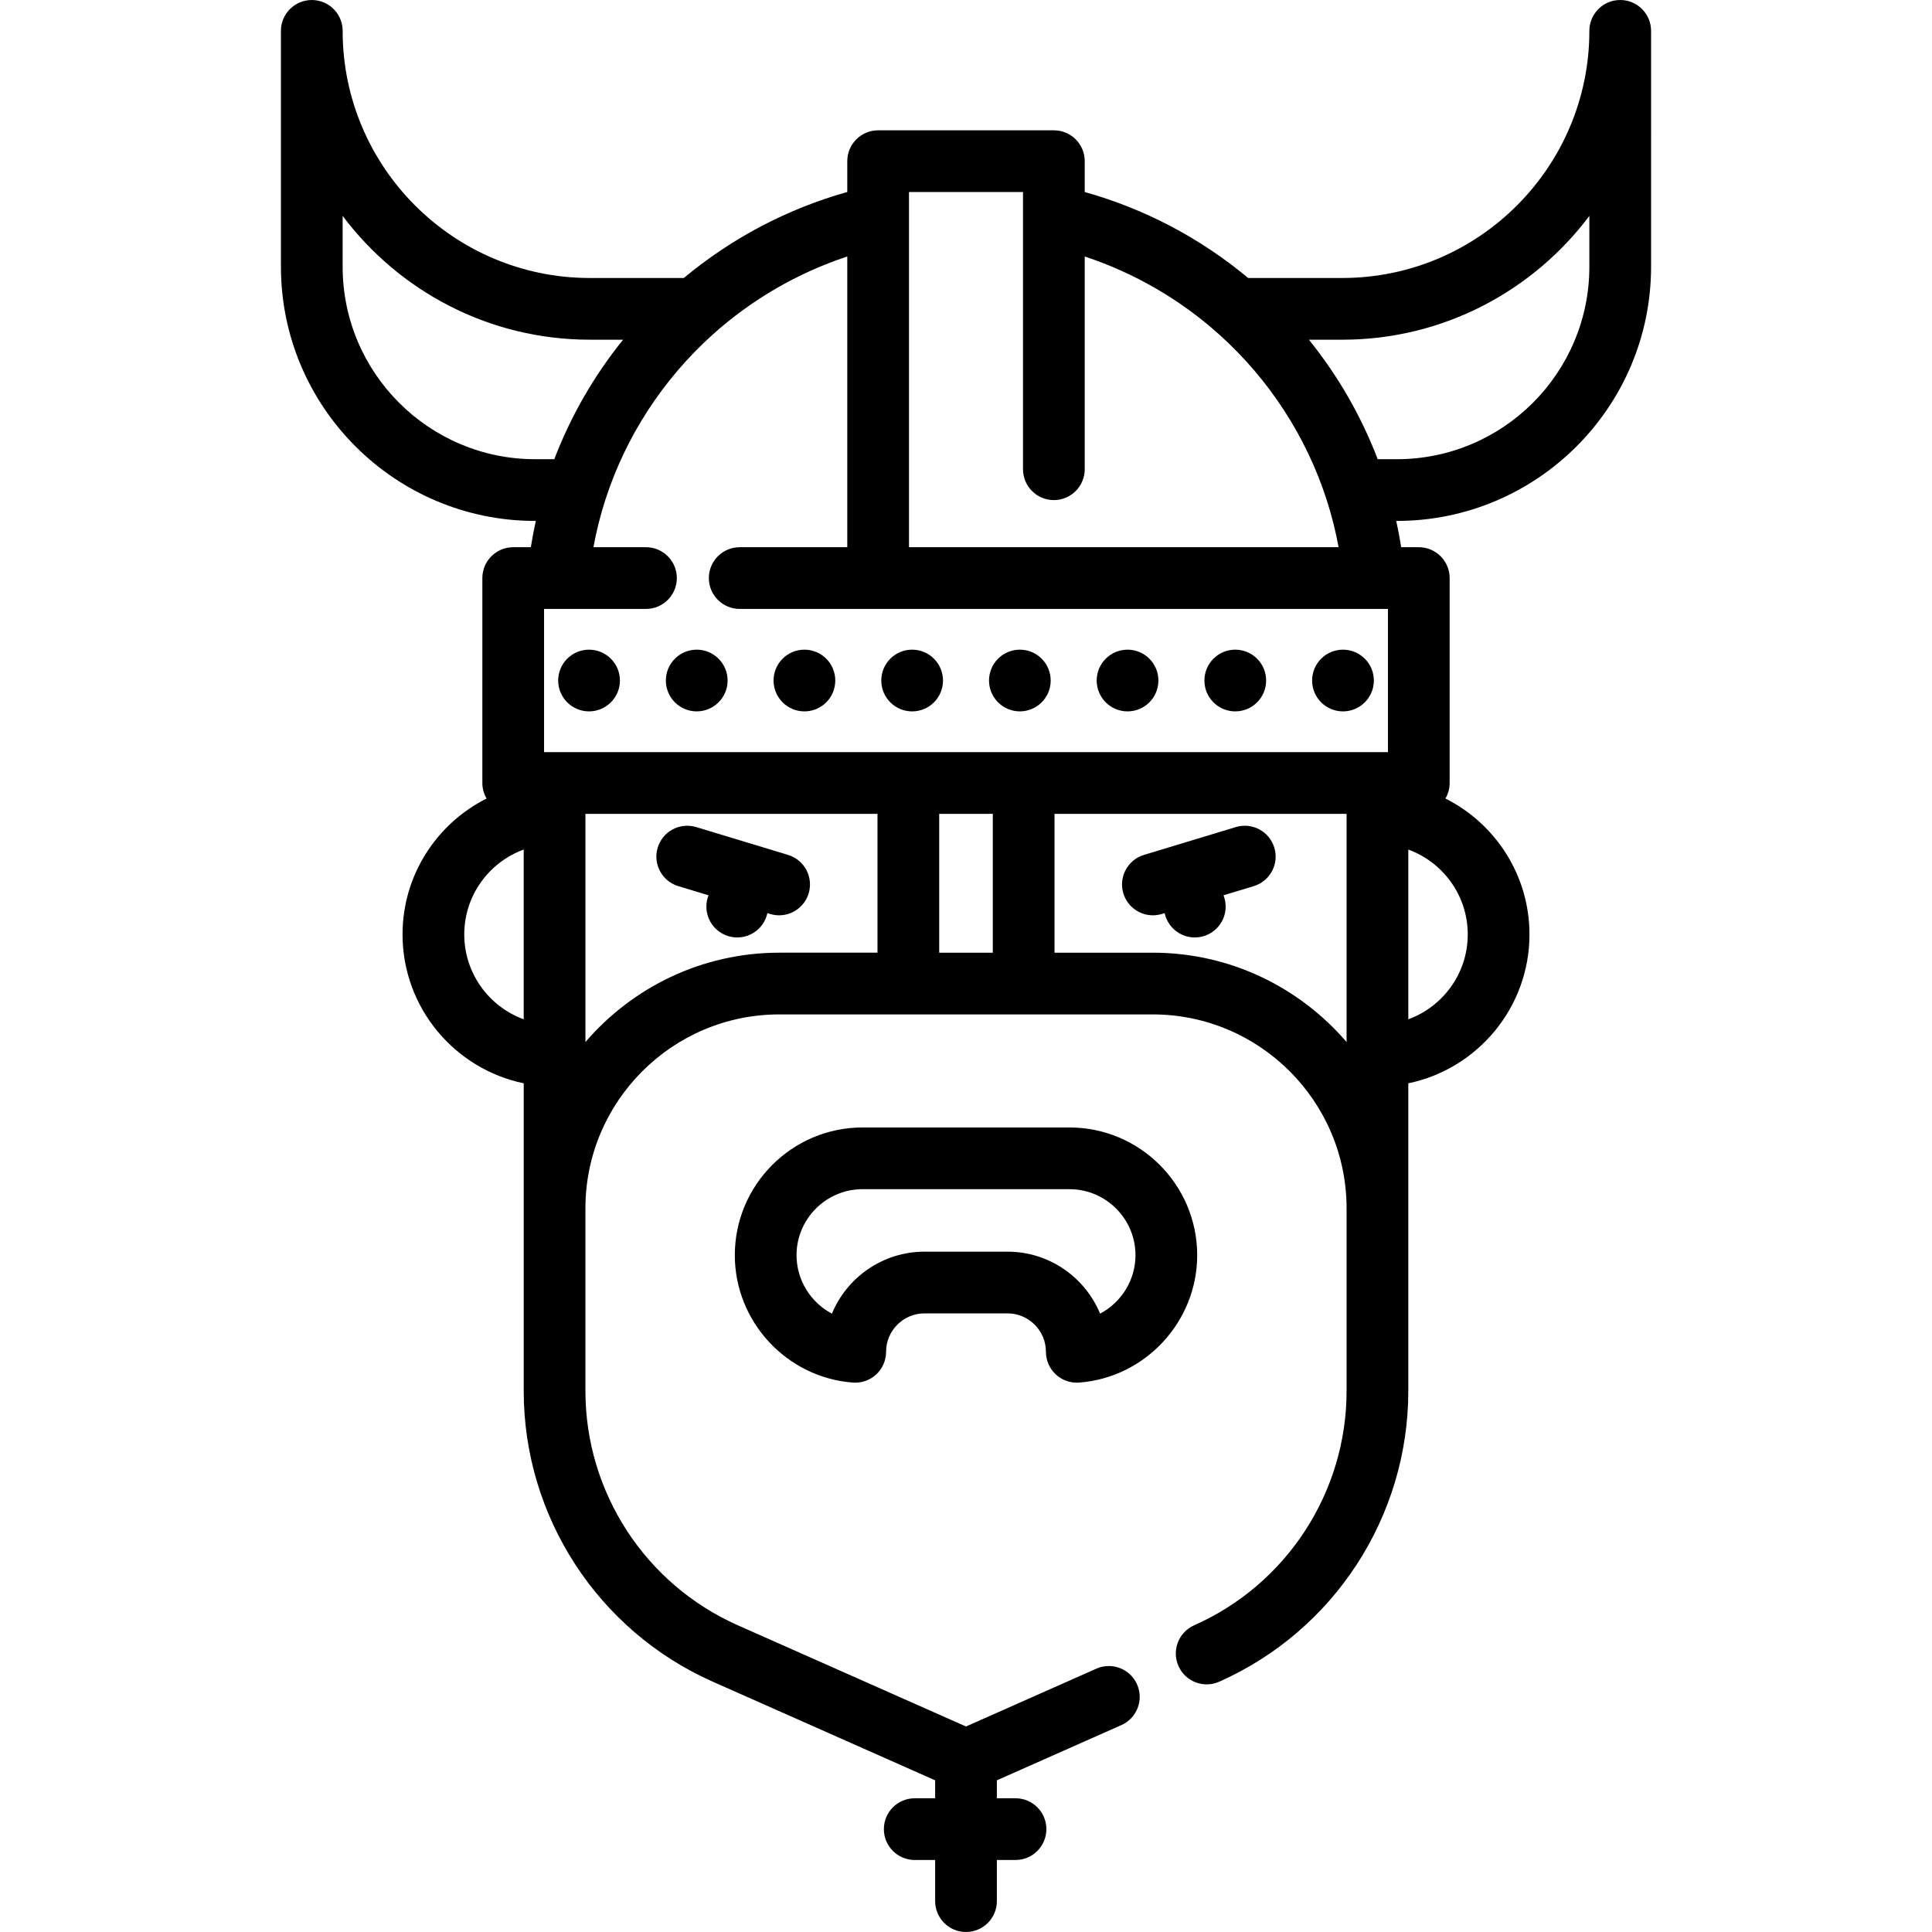 <?xml version="1.0" encoding="iso-8859-1"?>
<!-- Generator: Adobe Illustrator 19.0.0, SVG Export Plug-In . SVG Version: 6.00 Build 0)  -->
<svg version="1.1" id="Layer_1" xmlns="http://www.w3.org/2000/svg" xmlns:xlink="http://www.w3.org/1999/xlink" x="0px" y="0px"
	 viewBox="0 0 512.002 512.002" style="enable-background:new 0 0 512.002 512.002;" xml:space="preserve">
<g>
	<g>
		<path d="M429.375,0c-4.518,0-8.178,3.662-8.178,8.178c0,36.112-29.38,65.492-65.493,65.492h-24.927
			c-12.678-10.574-27.476-18.352-43.312-22.786v-8.172c0-4.517-3.661-8.178-8.178-8.178h-46.573c-4.518,0-8.178,3.662-8.178,8.178
			v8.172c-15.833,4.432-30.63,12.211-43.312,22.787h-24.915c-36.119,0-65.503-29.38-65.503-65.492c0-4.517-3.661-8.178-8.178-8.178
			c-4.518,0-8.178,3.662-8.178,8.178v62.515c0,37.14,30.221,67.356,67.367,67.356h0.178c-0.51,2.31-0.951,4.633-1.319,6.968h-4.67
			c-4.518,0-8.178,3.662-8.178,8.178V207.5c0,1.503,0.412,2.907,1.12,4.117c-13.19,6.627-22.268,20.278-22.268,36.017
			c0,19.413,13.803,35.663,32.11,39.452v81.534c0,33.305,19.673,63.552,50.118,77.053l58.918,26.131v4.759h-5.411
			c-4.518,0-8.178,3.662-8.178,8.178s3.661,8.178,8.178,8.178h5.411v10.903c0,4.517,3.661,8.178,8.178,8.178
			s8.178-3.662,8.178-8.178v-10.903h4.946c4.518,0,8.178-3.662,8.178-8.178s-3.661-8.178-8.178-8.178h-4.946v-4.759l32.995-14.634
			c4.128-1.831,5.991-6.663,4.159-10.792c-1.831-4.128-6.664-5.992-10.791-4.16l-34.542,15.32l-60.465-26.817
			c-24.538-10.883-40.393-35.258-40.393-62.101v-48.397c0-28.339,23.056-51.394,51.394-51.394h98.928
			c28.338,0,51.394,23.055,51.394,51.394v48.397c0,26.842-15.855,51.219-40.393,62.101c-4.128,1.831-5.991,6.663-4.159,10.792
			c1.83,4.128,6.661,5.991,10.791,4.16c30.445-13.503,50.118-43.748,50.118-77.053v-81.534c18.307-3.79,32.11-20.039,32.11-39.452
			c0-15.74-9.079-29.393-22.271-36.019c0.707-1.21,1.119-2.613,1.119-4.115v-54.304c0-4.517-3.661-8.178-8.178-8.178h-4.661
			c-0.37-2.337-0.81-4.661-1.32-6.968h0.18c37.141,0,67.357-30.216,67.357-67.356V8.178C437.553,3.662,433.892,0,429.375,0z
			 M138.788,270.125c-9.18-3.349-15.754-12.167-15.754-22.491c0-10.325,6.573-19.143,15.754-22.491V270.125z M373.217,225.142
			c9.18,3.349,15.754,12.167,15.754,22.491c0,10.324-6.573,19.143-15.754,22.491V225.142z M240.892,50.891h30.216v73.463
			c0,4.517,3.661,8.178,8.178,8.178c4.518,0,8.178-3.662,8.178-8.178V67.977c13.157,4.349,25.362,11.413,35.735,20.755
			c13.184,11.874,23.007,27.022,28.408,43.814c1.315,4.076,2.36,8.248,3.139,12.471H240.892V50.891z M141.815,121.693
			c-28.127,0-51.009-22.878-51.009-51V57.215c14.947,19.908,38.746,32.811,65.502,32.811h8.816
			c-7.697,9.53-13.858,20.221-18.231,31.666H141.815z M232.544,252.471h-26.006c-20.538,0.001-38.958,9.2-51.393,23.681v-60.473
			h77.399V252.471z M263.104,252.472h-14.203V215.68h14.203V252.472z M356.86,276.153c-12.434-14.482-30.854-23.681-51.393-23.681
			h-26.006V215.68h77.399V276.153z M367.82,199.321H144.182v-37.947h27.01c4.518,0,8.178-3.662,8.178-8.178
			c0-4.517-3.661-8.178-8.178-8.178h-13.927c0.778-4.221,1.82-8.395,3.131-12.478c5.4-16.785,15.222-31.933,28.406-43.808
			c10.375-9.345,22.58-16.412,35.735-20.759v77.045h-28.504c-4.518,0-8.178,3.662-8.178,8.178c0,4.517,3.661,8.178,8.178,8.178
			H367.82V199.321z M421.197,70.693L421.197,70.693c0,28.121-22.878,51-51.001,51h-5.089c-4.372-11.444-10.533-22.136-18.231-31.666
			h8.828c26.753,0,50.547-12.9,65.493-32.808V70.693z"/>
	</g>
</g>
<g>
	<g>
		<circle cx="327.36" cy="180.347" r="8.178"/>
	</g>
</g>
<g>
	<g>
		<circle cx="298.813" cy="180.347" r="8.178"/>
	</g>
</g>
<g>
	<g>
		<path d="M355.9,172.169c-4.514,0-8.178,3.664-8.178,8.178s3.664,8.178,8.178,8.178s8.189-3.664,8.189-8.178
			S360.415,172.169,355.9,172.169z"/>
	</g>
</g>
<g>
	<g>
		<path d="M270.269,172.169c-4.516,0-8.167,3.664-8.167,8.178c-0.001,4.514,3.652,8.178,8.167,8.178
			c4.524,0,8.178-3.664,8.178-8.178S274.794,172.169,270.269,172.169z"/>
	</g>
</g>
<g>
	<g>
		<path d="M156.1,172.169c-4.514,0-8.178,3.664-8.178,8.178s3.664,8.178,8.178,8.178s8.189-3.664,8.189-8.178
			S160.614,172.169,156.1,172.169z"/>
	</g>
</g>
<g>
	<g>
		<circle cx="241.728" cy="180.347" r="8.178"/>
	</g>
</g>
<g>
	<g>
		<circle cx="213.181" cy="180.347" r="8.178"/>
	</g>
</g>
<g>
	<g>
		<path d="M184.636,172.169c-4.514,0-8.178,3.664-8.178,8.178s3.664,8.178,8.178,8.178s8.189-3.664,8.189-8.178
			S189.151,172.169,184.636,172.169z"/>
	</g>
</g>
<g>
	<g>
		<path d="M283.413,298.789h-54.821c-18.669,0-33.858,15.189-33.858,33.858c0,17.609,13.747,32.436,31.298,33.754
			c2.274,0.172,4.507-0.613,6.174-2.16c1.668-1.547,2.616-3.721,2.616-5.995c0-5.615,4.568-10.184,10.184-10.184h21.993
			c5.615,0,10.184,4.568,10.184,10.184c0,2.276,0.948,4.448,2.616,5.995c1.518,1.408,3.507,2.183,5.562,2.183
			c0.204,0,0.408-0.008,0.613-0.023c17.551-1.317,31.298-16.144,31.298-33.754C317.27,313.978,302.082,298.789,283.413,298.789z
			 M291.537,348.133c-3.984-9.632-13.482-16.427-24.538-16.427h-21.993c-11.056,0-20.554,6.796-24.538,16.427
			c-5.583-2.95-9.378-8.834-9.378-15.486c0-9.65,7.851-17.501,17.502-17.501h54.821c9.65,0,17.501,7.851,17.501,17.501
			C300.914,339.299,297.12,345.183,291.537,348.133z"/>
	</g>
</g>
<g>
	<g>
		<path d="M208.847,226.559l-24.353-7.377c-4.318-1.309-8.888,1.133-10.198,5.457c-1.31,4.322,1.133,8.888,5.457,10.198l8.018,2.428
			c-0.365,0.927-0.572,1.934-0.572,2.991c0,4.517,3.662,8.178,8.178,8.178c3.921,0,7.195-2.761,7.991-6.444l0.738,0.224
			c0.791,0.239,1.588,0.353,2.374,0.353c3.509,0,6.753-2.277,7.824-5.81C215.613,232.434,213.17,227.868,208.847,226.559z"/>
	</g>
</g>
<g>
	<g>
		<path d="M337.71,224.639c-1.311-4.323-5.874-6.767-10.198-5.457l-24.354,7.377c-4.324,1.31-6.766,5.875-5.457,10.198
			c1.07,3.533,4.314,5.81,7.824,5.81c0.785,0,1.583-0.113,2.374-0.353l0.745-0.226c0.795,3.685,4.068,6.447,7.991,6.447
			c4.517,0,8.178-3.662,8.178-8.178c0-1.058-0.207-2.064-0.573-2.992l8.013-2.427C336.577,233.527,339.019,228.961,337.71,224.639z"
			/>
	</g>
</g>
<g>
</g>
<g>
</g>
<g>
</g>
<g>
</g>
<g>
</g>
<g>
</g>
<g>
</g>
<g>
</g>
<g>
</g>
<g>
</g>
<g>
</g>
<g>
</g>
<g>
</g>
<g>
</g>
<g>
</g>
</svg>
